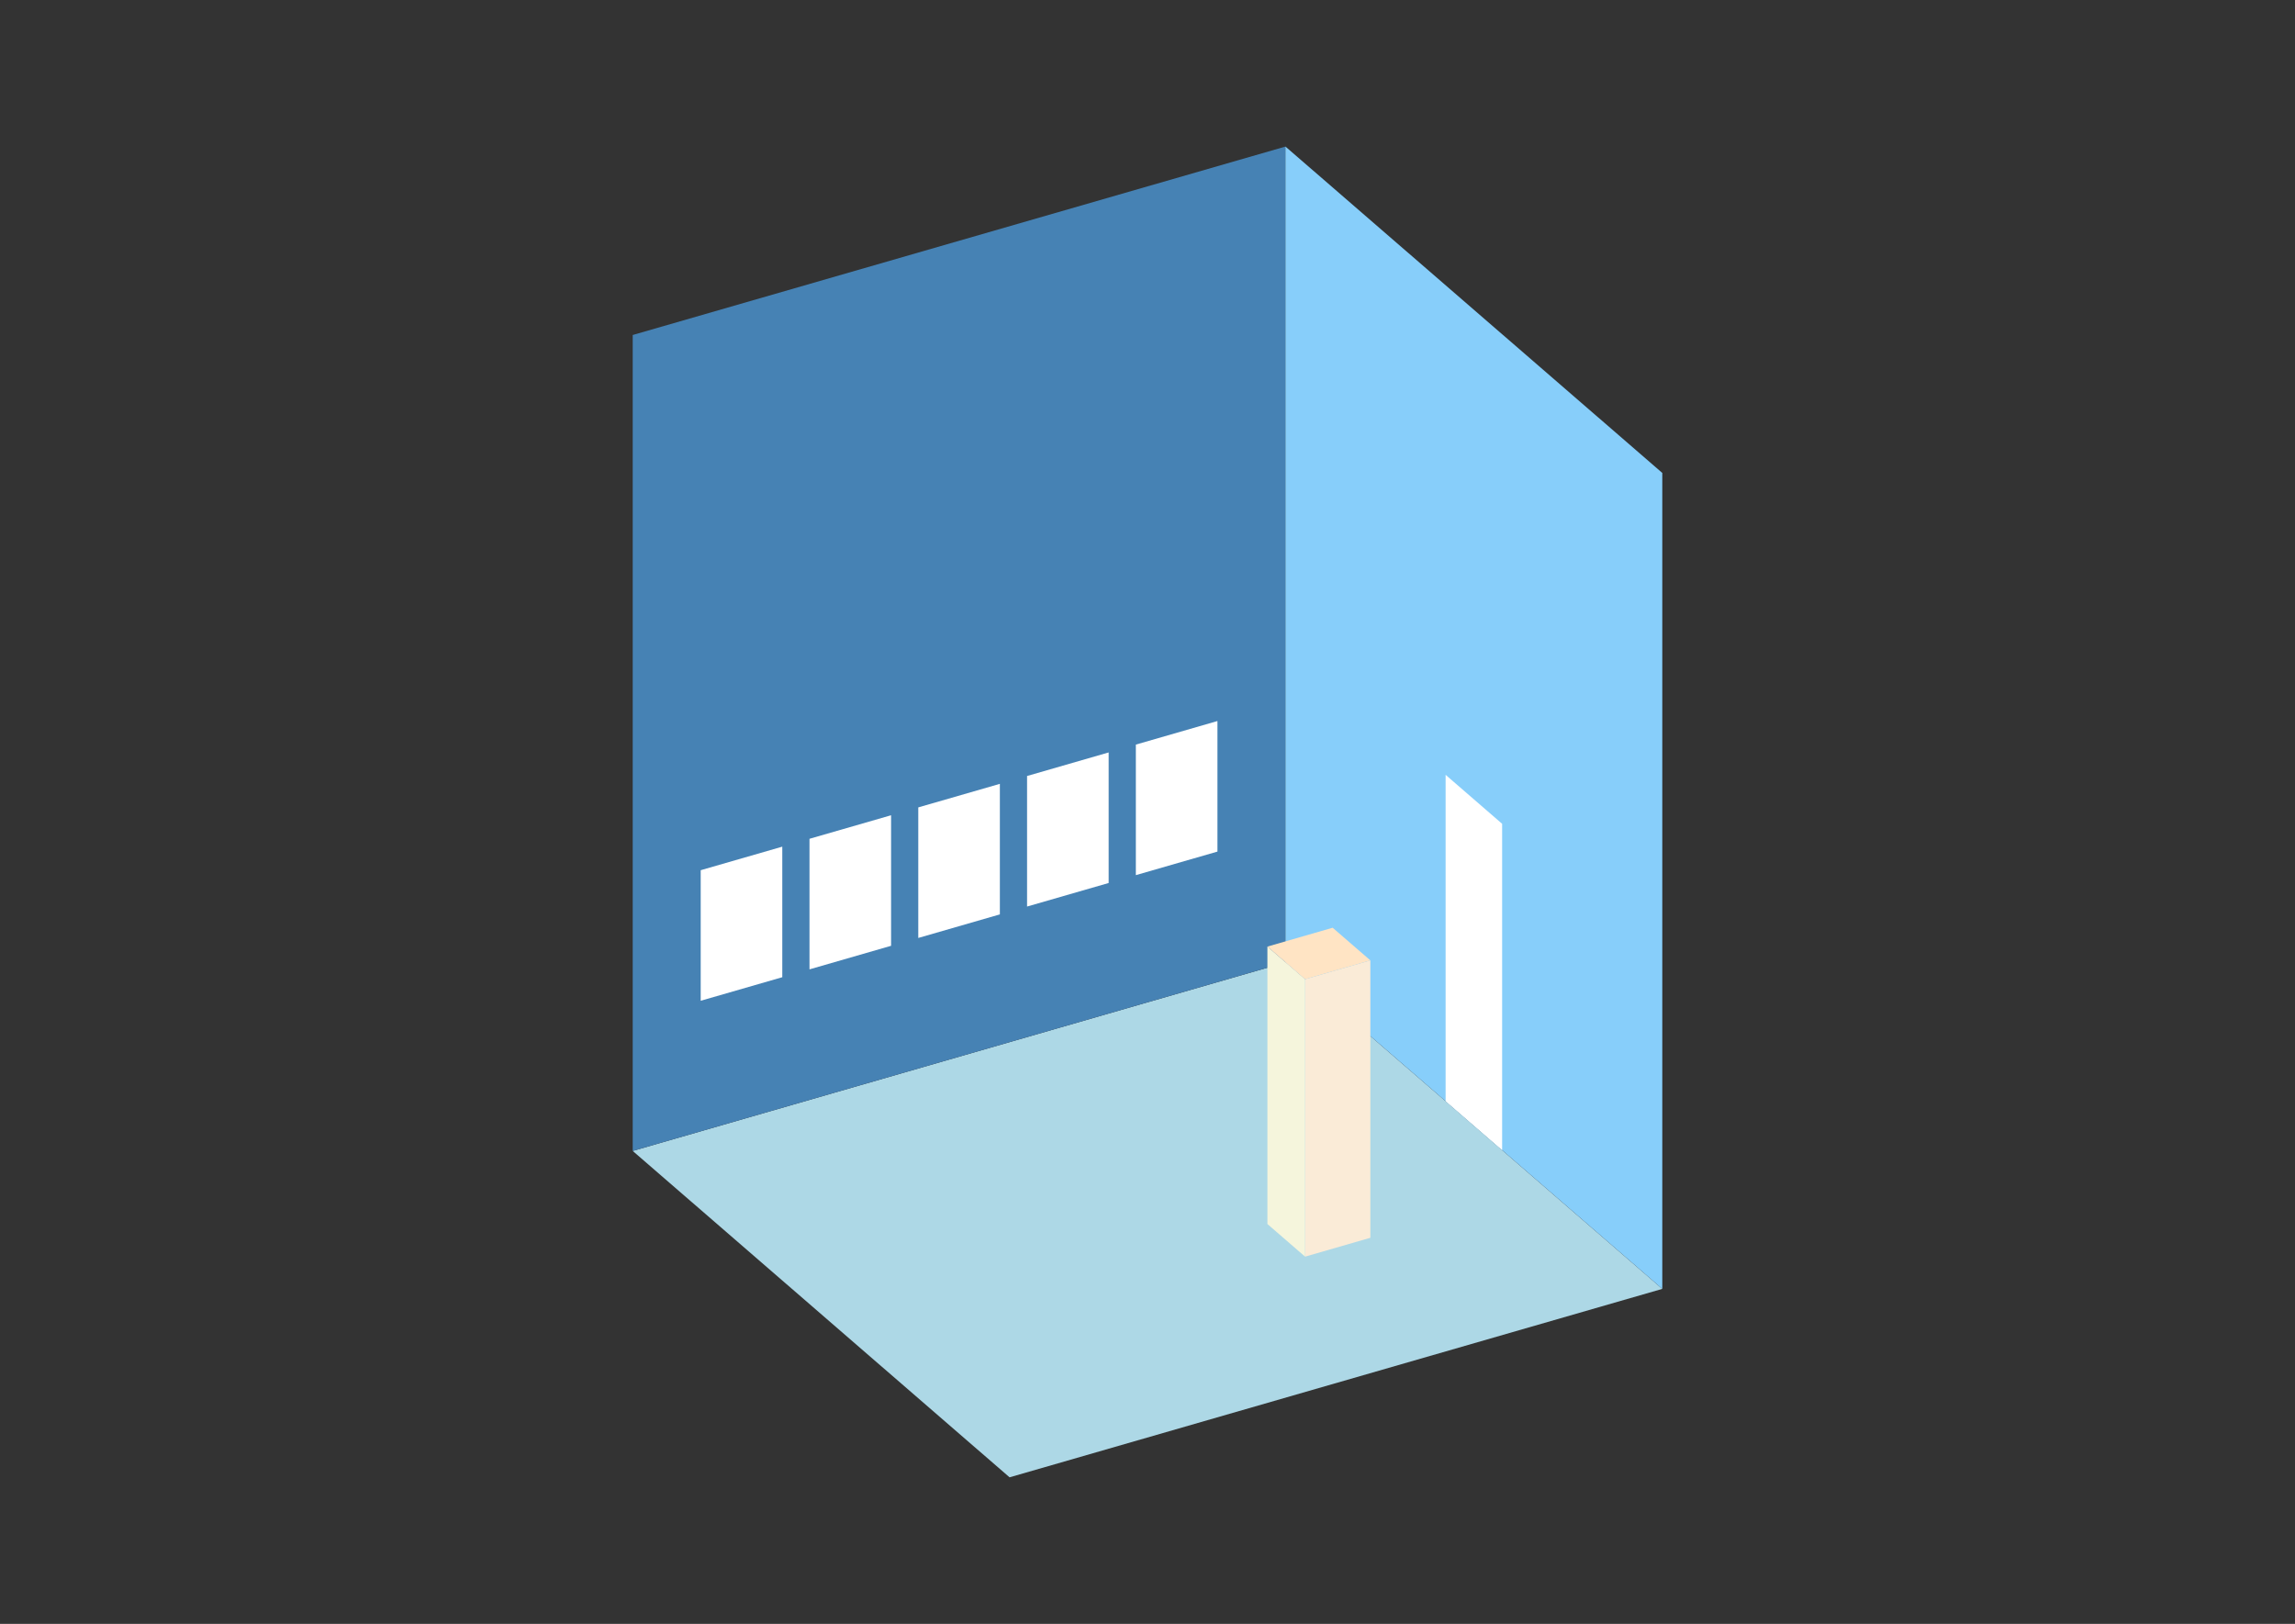 <?xml version="1.0" encoding="UTF-8"?>
<svg
  xmlns="http://www.w3.org/2000/svg"
  width="848"
  height="600"
  style="background-color:white"
>
  <rect width="100%" height="100%" fill="#333333" stroke="none"/>
  <polygon fill="lightblue" points="373.032,545.848 233.784,425.256 474.968,355.632 614.216,476.224" />
  <polygon fill="steelblue" points="233.784,425.256 233.784,123.776 474.968,54.152 474.968,355.632" />
  <polygon fill="lightskyblue" points="614.216,476.224 614.216,174.744 474.968,54.152 474.968,355.632" />
  <polygon fill="white" points="555.036,424.973 555.036,304.38 534.148,286.292 534.148,406.884" />
  <polygon fill="white" points="258.907,369.767 258.907,321.53 289.055,312.827 289.055,361.064" />
  <polygon fill="white" points="299.105,358.163 299.105,309.926 329.253,301.223 329.253,349.46" />
  <polygon fill="white" points="339.302,346.559 339.302,298.322 369.45,289.619 369.45,337.856" />
  <polygon fill="white" points="379.5,334.955 379.5,286.718 409.648,278.015 409.648,326.252" />
  <polygon fill="white" points="419.697,323.351 419.697,275.114 449.845,266.411 449.845,314.648" />
  <polygon fill="antiquewhite" points="482.228,464.31 482.228,361.807 506.346,354.845 506.346,457.348" />
  <polygon fill="beige" points="482.228,464.31 482.228,361.807 468.303,349.748 468.303,452.251" />
  <polygon fill="bisque" points="482.228,361.807 468.303,349.748 492.421,342.785 506.346,354.845" />
</svg>
